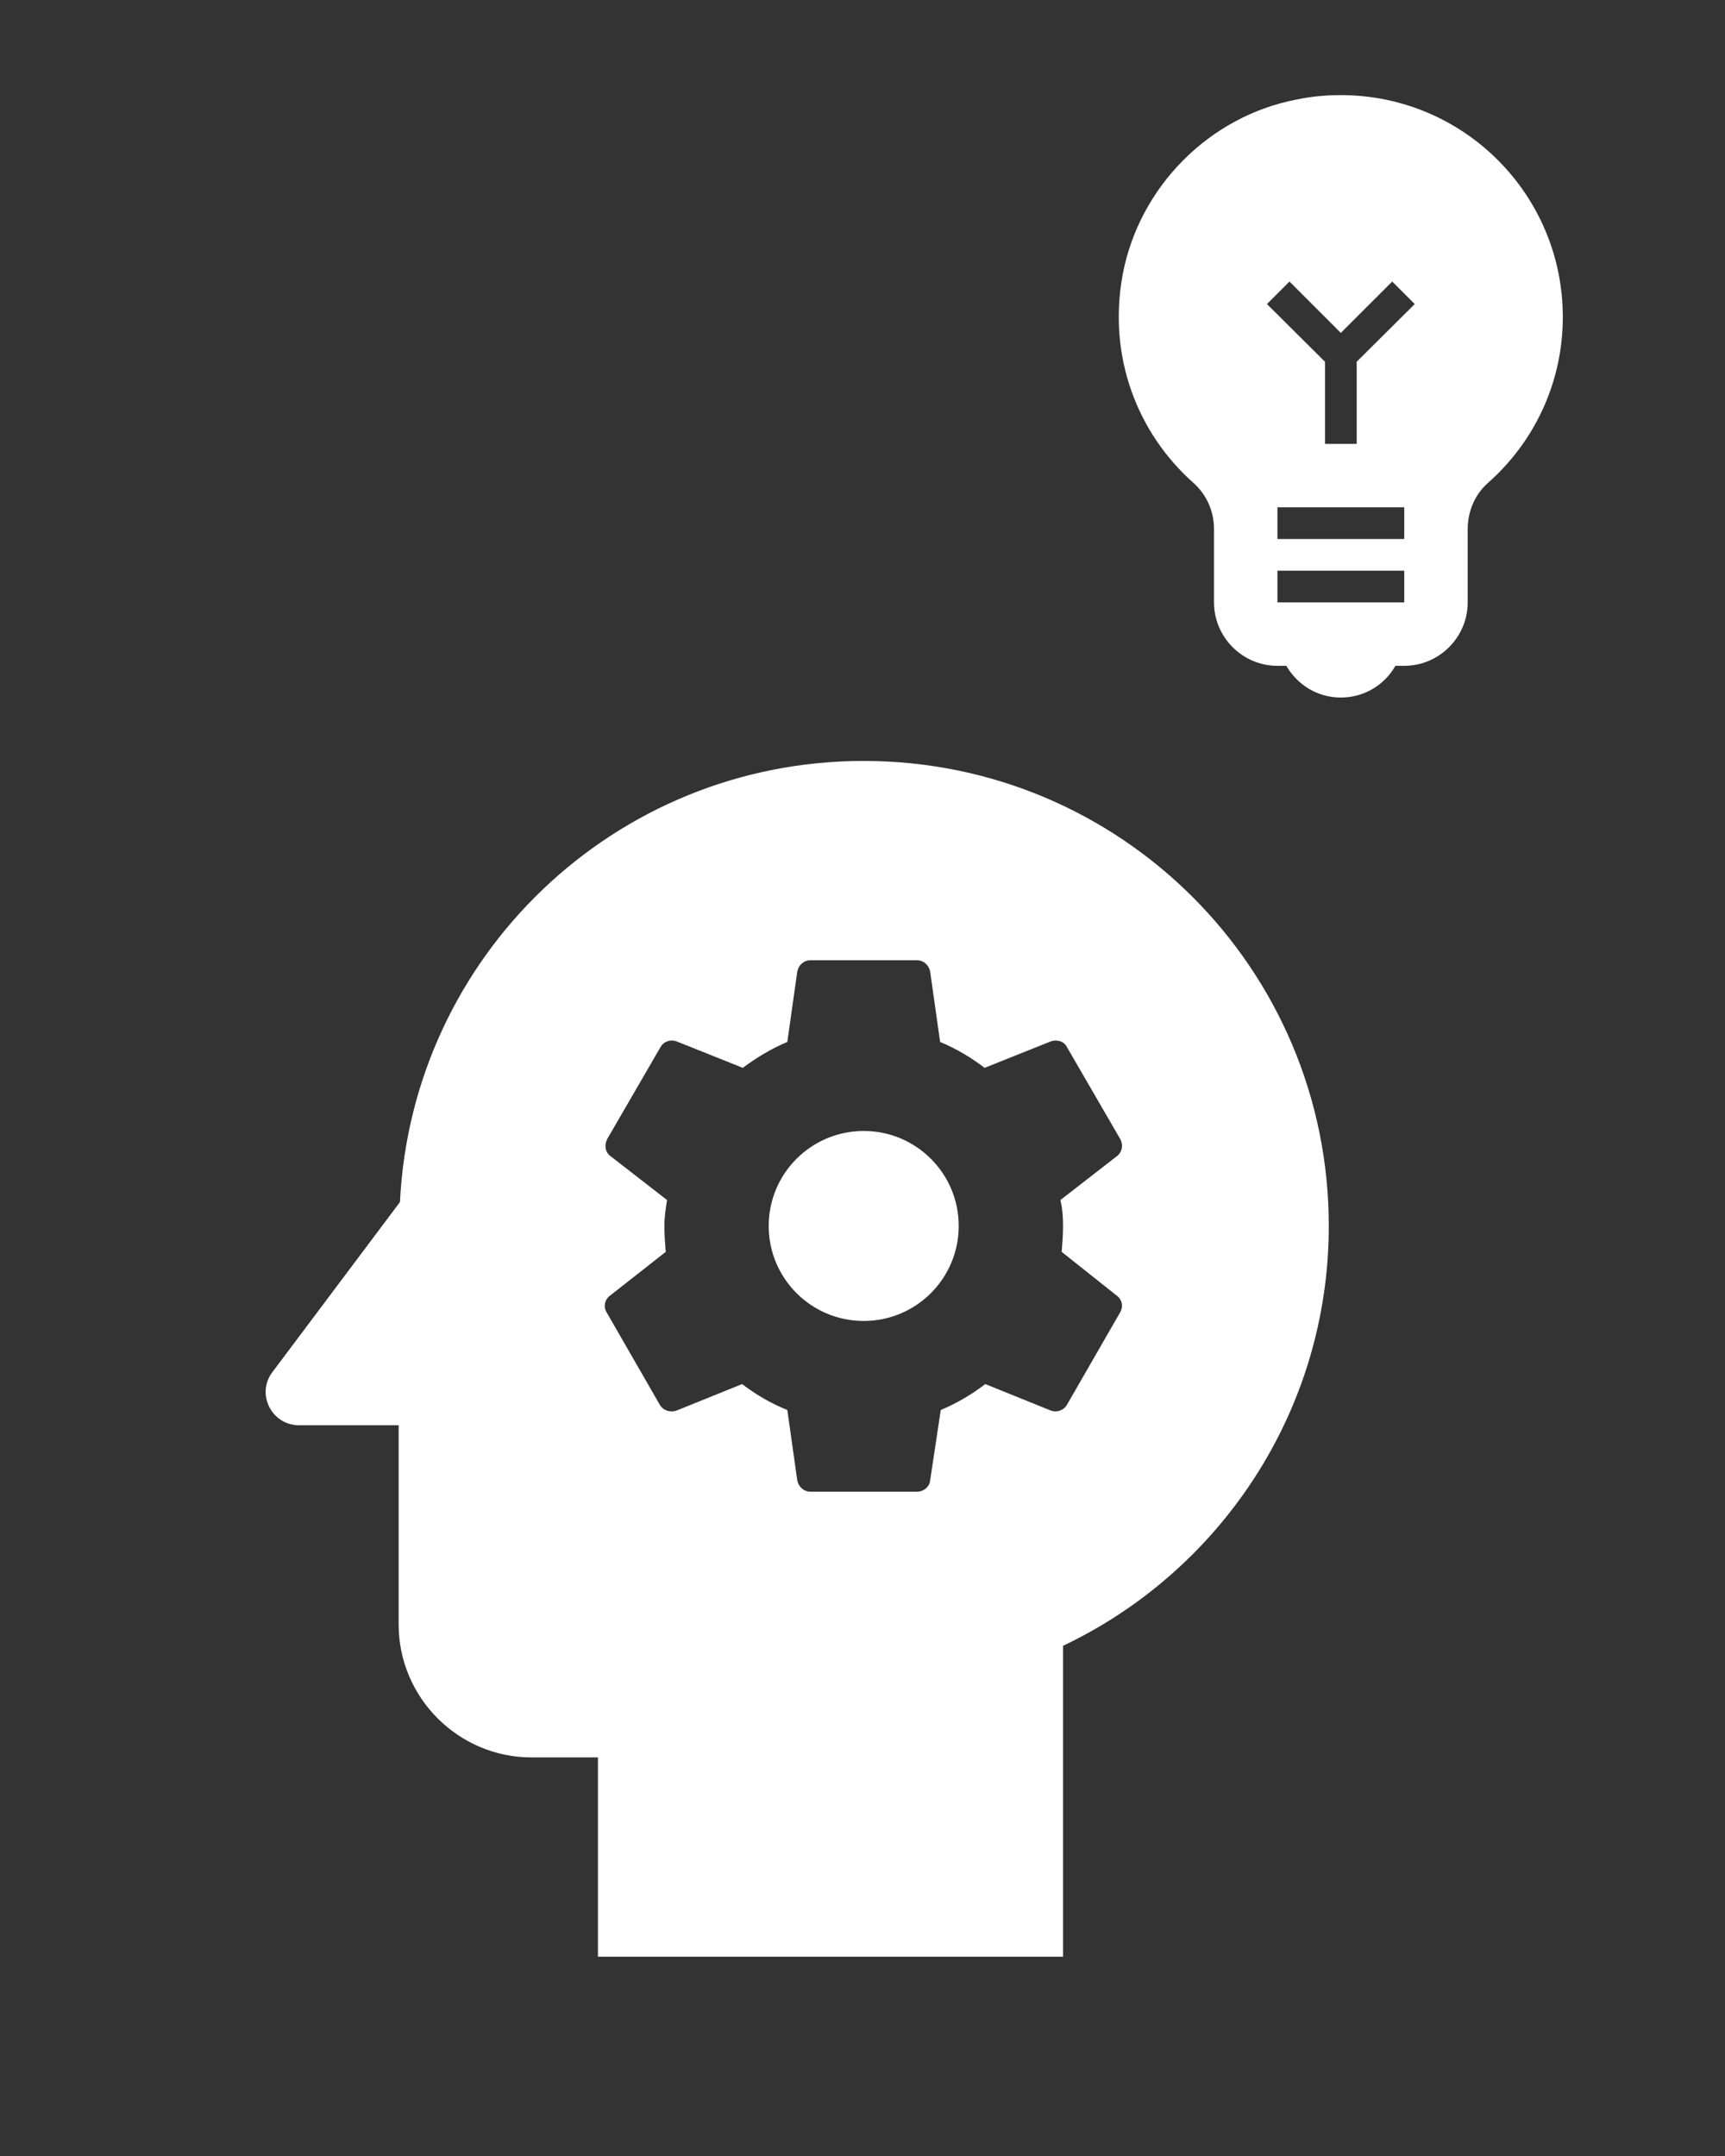 <svg width="80" height="100" viewBox="0 0 80 100" fill="none" xmlns="http://www.w3.org/2000/svg">
<rect x="0" y="0" width="80" height="100" fill="#333333" stroke="none"/>
<path d="M40.056 52.457C37.622 52.457 35.65 54.429 35.65 56.863C35.65 59.297 37.622 61.269 40.056 61.269C42.49 61.269 44.462 59.297 44.462 56.863C44.462 54.429 42.49 52.457 40.056 52.457Z" fill="white"/>
<path d="M40.056 35.294C28.502 35.294 19.104 44.353 18.549 55.754L12.633 63.642C11.863 64.658 12.602 66.106 13.866 66.106H18.488V75.35C18.488 78.74 21.261 81.513 24.65 81.513H27.731V90.756H49.3V76.336C56.572 72.885 61.625 65.459 61.625 56.863C61.625 44.938 51.98 35.294 40.056 35.294ZM49.3 56.863C49.3 57.263 49.269 57.664 49.238 58.065L51.796 60.098C52.042 60.283 52.104 60.591 51.95 60.868L49.485 65.151C49.331 65.429 48.992 65.521 48.745 65.429L45.695 64.196C45.048 64.689 44.37 65.09 43.63 65.398L43.137 68.664C43.107 68.972 42.829 69.188 42.521 69.188H37.591C37.283 69.188 37.037 68.972 36.975 68.664L36.513 65.398C35.742 65.09 35.065 64.689 34.417 64.196L31.367 65.429C31.09 65.521 30.751 65.429 30.597 65.151L28.132 60.868C27.978 60.622 28.039 60.283 28.286 60.098L30.874 58.065C30.843 57.664 30.812 57.263 30.812 56.863C30.812 56.462 30.874 56.031 30.936 55.661L28.317 53.627C28.07 53.443 28.009 53.135 28.163 52.826L30.628 48.574C30.782 48.297 31.09 48.205 31.367 48.297L34.448 49.529C35.065 49.067 35.773 48.636 36.513 48.328L36.975 45.062C37.037 44.754 37.283 44.538 37.591 44.538H42.521C42.829 44.538 43.076 44.754 43.137 45.062L43.6 48.328C44.339 48.636 45.017 49.036 45.664 49.529L48.745 48.297C49.023 48.205 49.361 48.297 49.485 48.574L51.95 52.826C52.104 53.104 52.042 53.443 51.796 53.627L49.177 55.661C49.269 56.031 49.3 56.431 49.3 56.863Z" fill="white"/>
<path d="M62.184 4.412C61.508 4.412 60.816 4.471 60.125 4.618C56.066 5.397 52.831 8.676 52.066 12.735C51.361 16.573 52.772 20.103 55.331 22.382C55.964 22.941 56.302 23.721 56.302 24.544V27.941C56.302 29.559 57.625 30.882 59.243 30.882H59.655C60.169 31.765 61.096 32.353 62.184 32.353C63.272 32.353 64.214 31.765 64.714 30.882H65.125C66.743 30.882 68.067 29.559 68.067 27.941V24.544C68.067 23.735 68.39 22.941 69.008 22.397C71.14 20.515 72.478 17.765 72.478 14.706C72.478 9.015 67.875 4.412 62.184 4.412ZM65.125 27.941H59.243V26.471H65.125V27.941ZM65.125 25H59.243V23.529H65.125V25ZM62.919 16.779V20.588H61.449V16.779L58.758 14.103L59.802 13.059L62.184 15.441L64.567 13.059L65.611 14.103L62.919 16.779Z" fill="white"/>
</svg>
